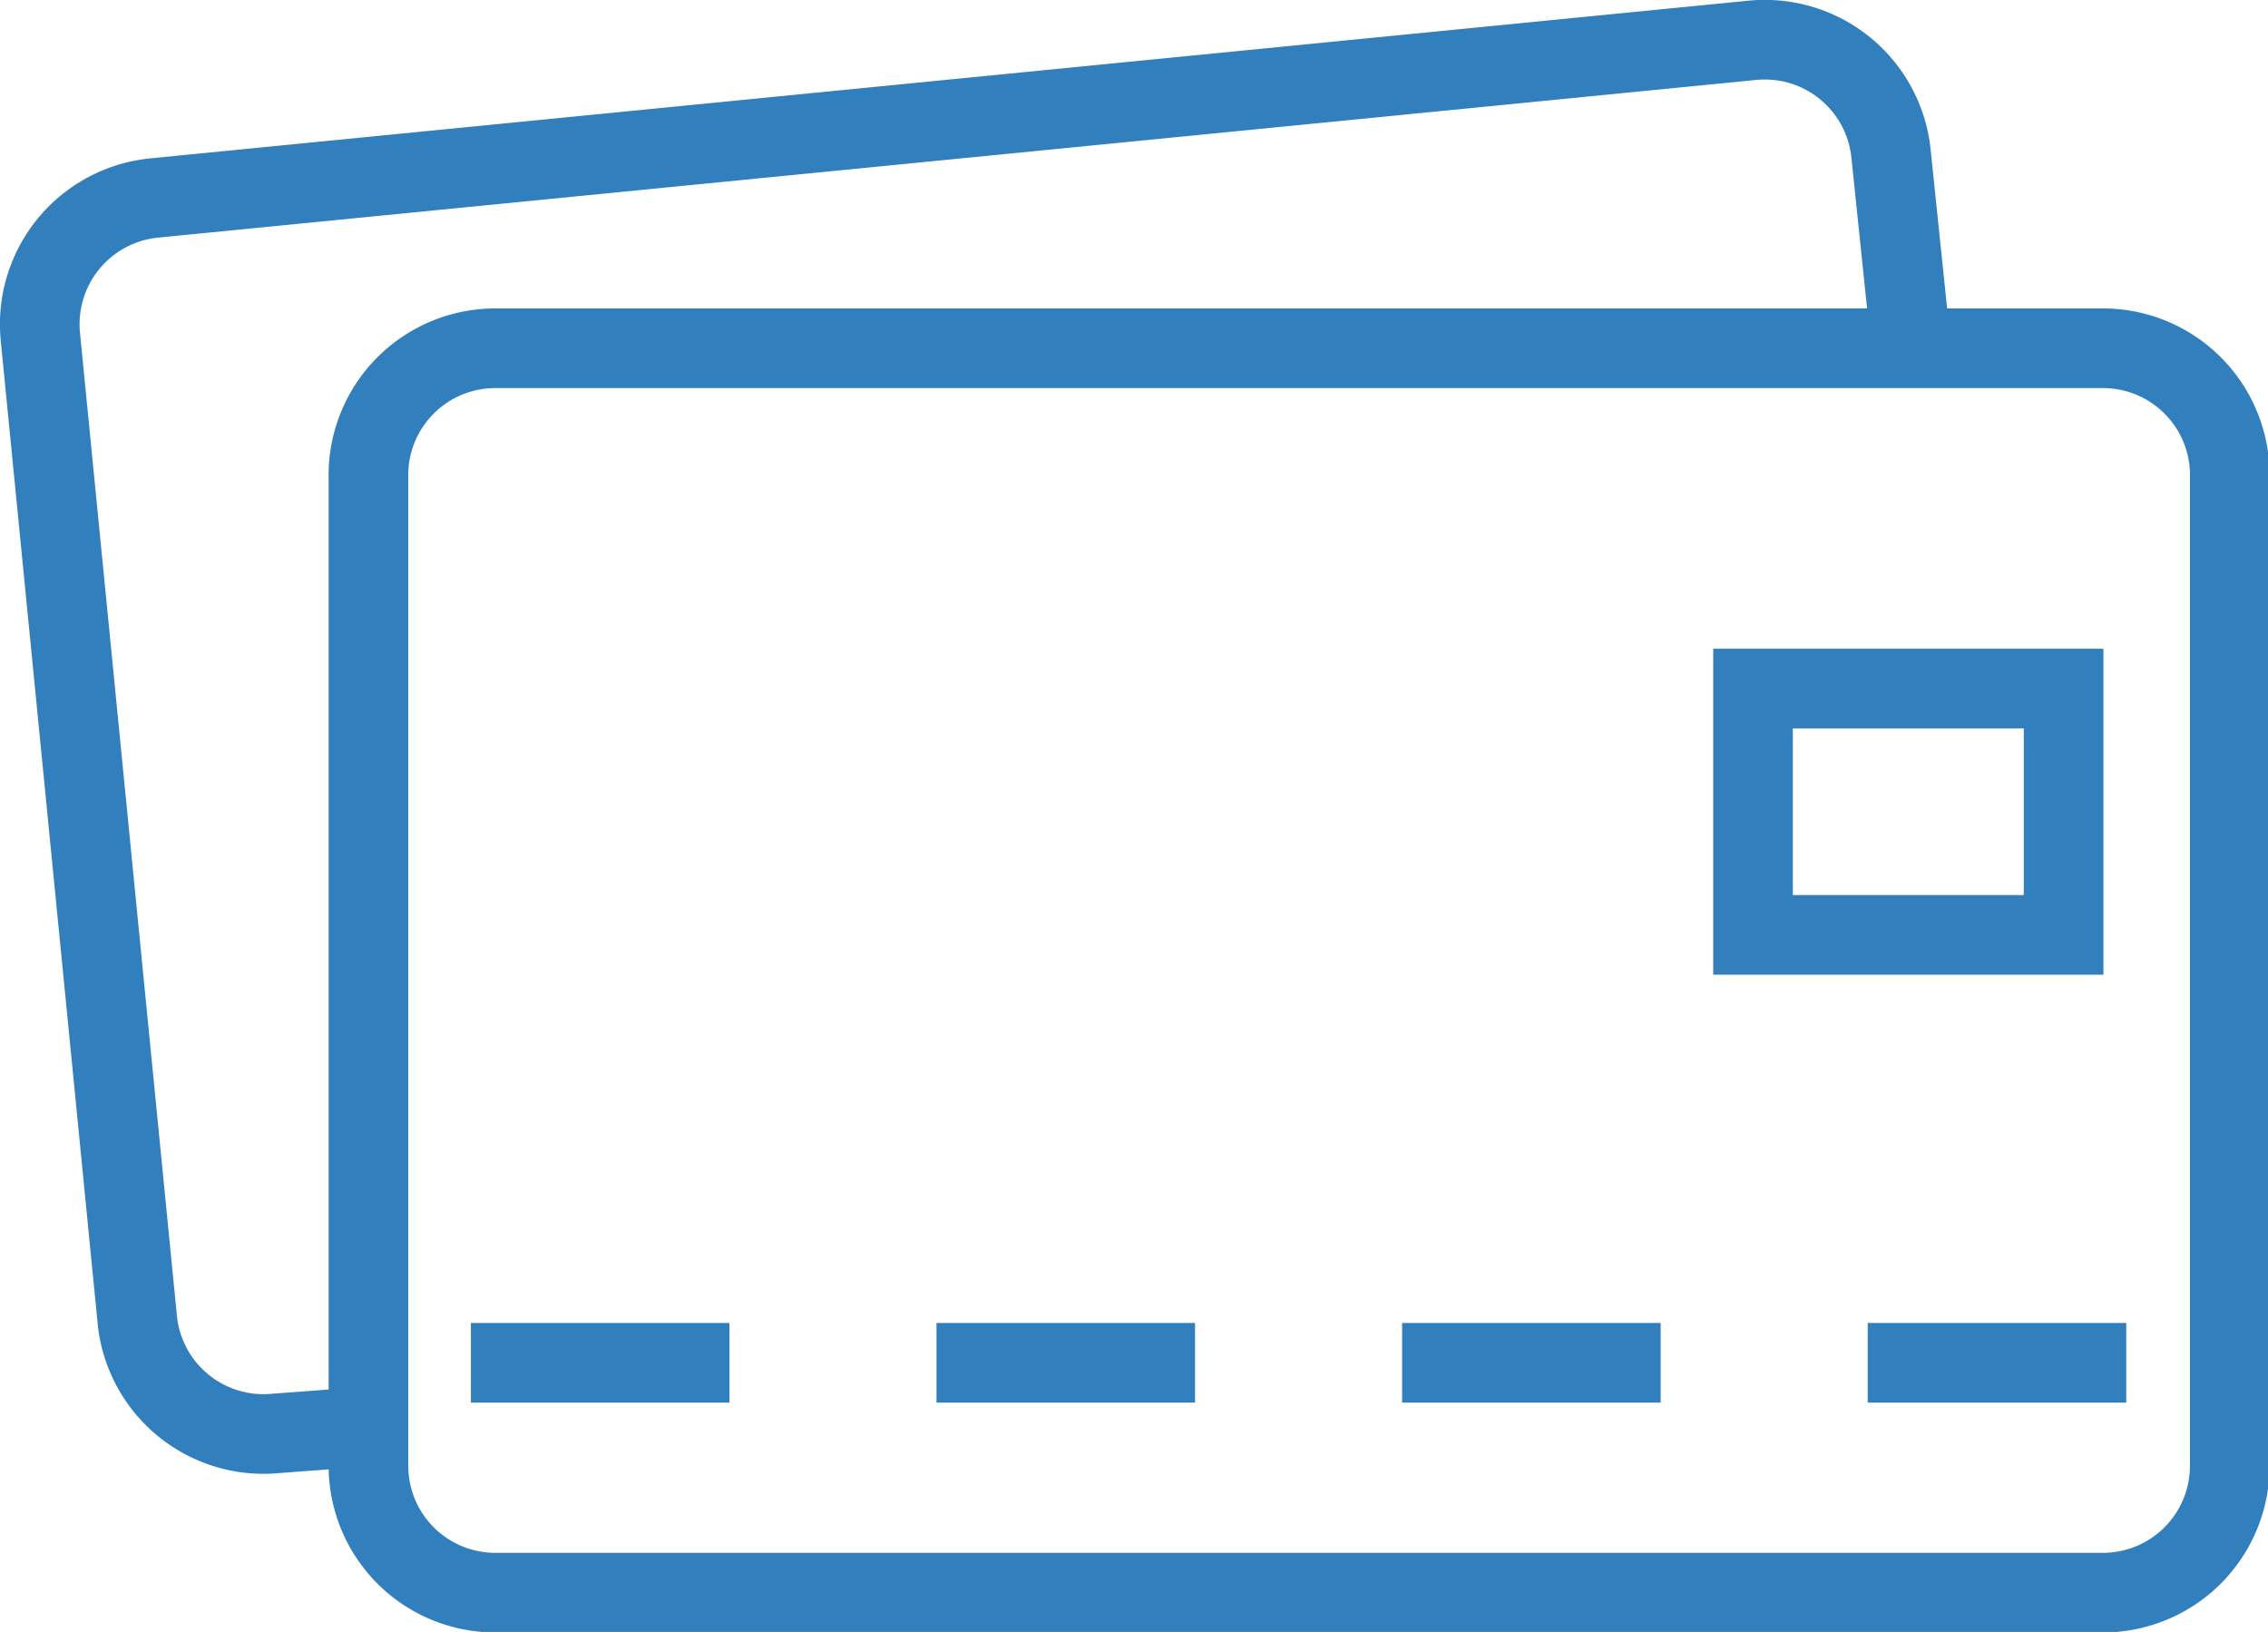 <svg xmlns="http://www.w3.org/2000/svg" viewBox="0 0 42.72 30.74"><defs><style>.cls-1{fill:none;stroke:#327fbe;stroke-miterlimit:10;stroke-width:1.5px}</style></defs><g id="Слой_2" data-name="Слой 2"><g id="Layer_2" data-name="Layer 2"><path class="cls-1" d="M6.94 26.87L5.2 27a2.39 2.39 0 0 1-2.61-2.1L.76 6.34A2.39 2.39 0 0 1 2.9 3.73L33 .76a2.39 2.39 0 0 1 2.62 2.14L36 6.56"/><path class="cls-1" d="M42 27.6a2.39 2.39 0 0 1-2.42 2.4H9.33a2.39 2.39 0 0 1-2.39-2.4V9a2.39 2.39 0 0 1 2.39-2.44h30.25A2.39 2.39 0 0 1 42 9zM8.87 25.67h4.87m3.9 0h4.87m3.9 0h4.87m3.9 0h4.87"/><path class="cls-1" d="M33.02 12.97h5.85v4.64h-5.85z"/></g></g></svg>